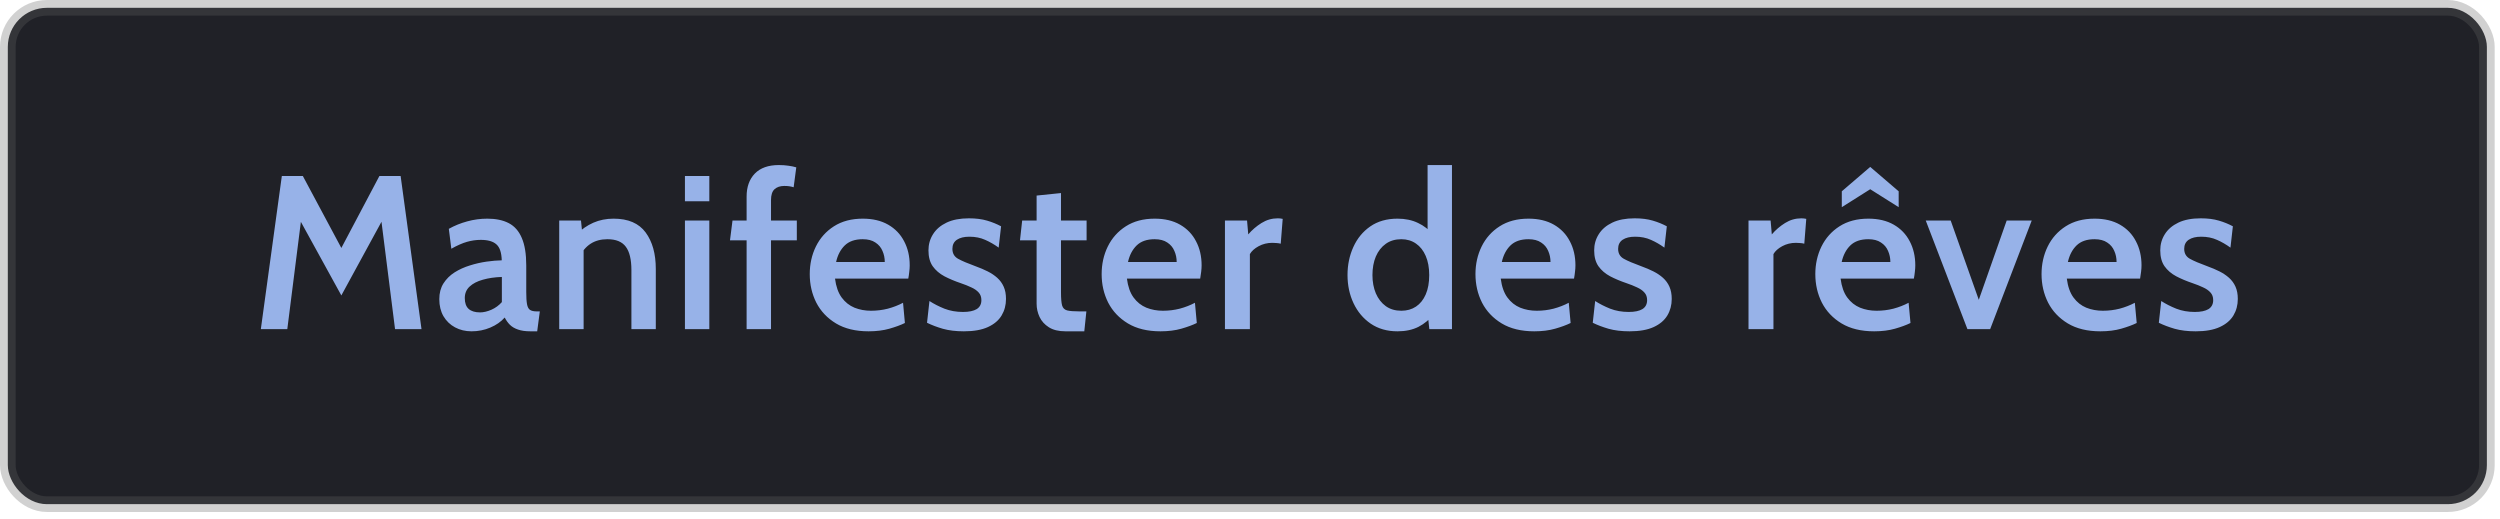 <svg xmlns="http://www.w3.org/2000/svg" width="188" height="39" viewBox="0 0 188 39" fill="none"><rect x="0.588" y="0.588" width="186.425" height="37.325" rx="2.938" fill="#202127"></rect><rect x="0.588" y="0.588" width="186.425" height="37.325" rx="2.938" stroke="url(#paint0_linear_430_19)" stroke-width="1.175"></rect><path d="M19.615 24.75L21.194 13.235H22.773L25.669 18.647L28.531 13.235H30.127L31.697 24.75H29.707L28.58 15.826L29.098 15.925L25.669 22.217L22.214 15.933L22.732 15.842L21.605 24.75H19.615ZM35.462 24.915C35.001 24.915 34.587 24.816 34.22 24.618C33.852 24.421 33.562 24.141 33.348 23.779C33.14 23.418 33.035 22.99 33.035 22.496C33.035 22.036 33.14 21.641 33.348 21.312C33.562 20.977 33.842 20.701 34.187 20.481C34.538 20.262 34.919 20.089 35.33 19.963C35.747 19.831 36.164 19.735 36.58 19.675C37.003 19.615 37.386 19.582 37.732 19.576C37.715 18.995 37.581 18.595 37.329 18.376C37.082 18.151 36.69 18.038 36.153 18.038C35.807 18.038 35.462 18.088 35.116 18.186C34.771 18.285 34.379 18.458 33.94 18.705L33.751 17.208C34.184 16.966 34.645 16.78 35.133 16.648C35.626 16.511 36.131 16.443 36.646 16.443C37.288 16.443 37.825 16.555 38.258 16.78C38.691 17.005 39.018 17.375 39.237 17.89C39.462 18.406 39.574 19.094 39.574 19.955V21.962C39.574 22.362 39.593 22.666 39.632 22.875C39.67 23.083 39.744 23.226 39.854 23.302C39.969 23.379 40.142 23.418 40.372 23.418H40.594L40.397 24.915H39.887C39.514 24.915 39.204 24.871 38.957 24.783C38.711 24.701 38.508 24.583 38.349 24.429C38.195 24.276 38.064 24.092 37.954 23.878C37.674 24.196 37.312 24.448 36.868 24.635C36.43 24.821 35.961 24.915 35.462 24.915ZM36.103 23.492C36.361 23.492 36.644 23.426 36.95 23.294C37.258 23.157 37.521 22.965 37.74 22.718V20.827C37.214 20.843 36.739 20.912 36.317 21.032C35.895 21.148 35.56 21.32 35.314 21.55C35.072 21.775 34.952 22.063 34.952 22.414C34.952 22.782 35.048 23.053 35.24 23.228C35.437 23.404 35.725 23.492 36.103 23.492ZM42.053 24.75V16.583H43.69L43.846 18.121L43.337 17.635C43.731 17.246 44.159 16.95 44.62 16.747C45.086 16.544 45.593 16.443 46.141 16.443C47.238 16.443 48.041 16.788 48.551 17.479C49.061 18.17 49.316 19.083 49.316 20.218V24.75H47.482V20.317C47.482 19.516 47.342 18.929 47.062 18.557C46.783 18.178 46.322 17.989 45.681 17.989C45.182 17.989 44.757 18.104 44.406 18.334C44.055 18.565 43.781 18.896 43.583 19.33L43.888 18.359V24.75H42.053ZM51.507 24.75V16.583H53.341V24.75H51.507ZM51.507 15.135V13.235H53.341V15.135H51.507ZM56.145 24.75V18.071H54.895L55.084 16.583H56.145V14.781C56.145 14.057 56.351 13.482 56.762 13.054C57.179 12.626 57.779 12.412 58.564 12.412C58.832 12.412 59.074 12.429 59.287 12.462C59.501 12.489 59.699 12.53 59.88 12.585L59.682 14.082C59.578 14.049 59.471 14.025 59.361 14.008C59.257 13.992 59.128 13.983 58.975 13.983C58.668 13.983 58.424 14.066 58.243 14.23C58.067 14.395 57.98 14.666 57.98 15.044V16.583H59.921V18.071H57.98V24.75H56.145ZM65.318 24.915C64.342 24.915 63.525 24.717 62.867 24.322C62.214 23.927 61.721 23.407 61.386 22.76C61.057 22.107 60.893 21.392 60.893 20.613C60.893 19.862 61.046 19.171 61.353 18.54C61.666 17.904 62.118 17.397 62.71 17.018C63.308 16.635 64.032 16.443 64.882 16.443C65.627 16.443 66.263 16.593 66.79 16.895C67.316 17.197 67.717 17.613 67.991 18.145C68.27 18.672 68.41 19.275 68.41 19.955C68.41 20.108 68.399 20.27 68.377 20.44C68.361 20.605 68.336 20.775 68.303 20.95H62.793C62.869 21.548 63.037 22.022 63.294 22.373C63.552 22.724 63.873 22.979 64.257 23.138C64.641 23.291 65.054 23.368 65.499 23.368C65.937 23.368 66.359 23.316 66.765 23.212C67.177 23.102 67.558 22.954 67.909 22.768L68.048 24.289C67.736 24.443 67.349 24.585 66.889 24.717C66.428 24.849 65.904 24.915 65.318 24.915ZM62.875 19.7H66.535C66.535 19.404 66.477 19.127 66.362 18.869C66.253 18.606 66.074 18.395 65.828 18.236C65.586 18.071 65.268 17.989 64.874 17.989C64.298 17.989 63.848 18.145 63.525 18.458C63.207 18.77 62.99 19.184 62.875 19.7ZM72.484 24.915C71.881 24.915 71.355 24.851 70.905 24.725C70.456 24.594 70.058 24.443 69.713 24.273L69.894 22.636C70.223 22.85 70.598 23.042 71.02 23.212C71.443 23.376 71.909 23.459 72.419 23.459C72.868 23.459 73.211 23.387 73.447 23.245C73.683 23.097 73.8 22.872 73.8 22.57C73.8 22.335 73.732 22.143 73.595 21.995C73.458 21.841 73.271 21.712 73.035 21.608C72.805 21.498 72.545 21.394 72.254 21.296C71.799 21.142 71.388 20.969 71.02 20.777C70.653 20.58 70.36 20.328 70.14 20.021C69.927 19.714 69.82 19.316 69.82 18.828C69.82 18.378 69.935 17.973 70.165 17.611C70.395 17.243 70.735 16.953 71.185 16.739C71.635 16.525 72.194 16.418 72.863 16.418C73.389 16.418 73.844 16.476 74.228 16.591C74.618 16.706 74.968 16.849 75.281 17.018L75.1 18.622C74.776 18.387 74.439 18.192 74.088 18.038C73.737 17.879 73.34 17.8 72.896 17.8C72.501 17.8 72.188 17.877 71.958 18.03C71.733 18.184 71.621 18.411 71.621 18.713C71.621 19.053 71.763 19.302 72.049 19.461C72.334 19.62 72.778 19.809 73.381 20.029C73.699 20.144 73.995 20.27 74.269 20.407C74.543 20.544 74.785 20.706 74.993 20.892C75.201 21.079 75.363 21.301 75.478 21.559C75.594 21.816 75.651 22.123 75.651 22.48C75.651 22.941 75.541 23.355 75.322 23.722C75.103 24.089 74.76 24.38 74.294 24.594C73.828 24.808 73.225 24.915 72.484 24.915ZM80.124 24.915C79.609 24.915 79.192 24.813 78.874 24.61C78.556 24.407 78.323 24.15 78.175 23.837C78.027 23.519 77.953 23.187 77.953 22.842V18.071H76.703L76.867 16.583H77.953V14.707L79.787 14.518V16.583H81.712V18.071H79.787V21.978C79.787 22.433 79.814 22.762 79.869 22.965C79.924 23.163 80.05 23.289 80.248 23.343C80.445 23.393 80.763 23.418 81.202 23.418H81.695L81.539 24.915H80.124ZM87.269 24.915C86.293 24.915 85.476 24.717 84.818 24.322C84.165 23.927 83.672 23.407 83.337 22.76C83.008 22.107 82.844 21.392 82.844 20.613C82.844 19.862 82.997 19.171 83.304 18.54C83.617 17.904 84.069 17.397 84.661 17.018C85.259 16.635 85.983 16.443 86.833 16.443C87.579 16.443 88.215 16.593 88.741 16.895C89.267 17.197 89.668 17.613 89.942 18.145C90.222 18.672 90.361 19.275 90.361 19.955C90.361 20.108 90.35 20.27 90.329 20.44C90.312 20.605 90.287 20.775 90.254 20.95H84.744C84.82 21.548 84.988 22.022 85.245 22.373C85.503 22.724 85.824 22.979 86.208 23.138C86.592 23.291 87.006 23.368 87.45 23.368C87.888 23.368 88.311 23.316 88.716 23.212C89.128 23.102 89.509 22.954 89.86 22.768L89.999 24.289C89.687 24.443 89.3 24.585 88.84 24.717C88.379 24.849 87.856 24.915 87.269 24.915ZM84.826 19.7H88.486C88.486 19.404 88.428 19.127 88.313 18.869C88.204 18.606 88.025 18.395 87.779 18.236C87.537 18.071 87.219 17.989 86.825 17.989C86.249 17.989 85.799 18.145 85.476 18.458C85.158 18.77 84.941 19.184 84.826 19.7ZM92.116 24.75V16.583H93.778L93.868 17.627C94.153 17.293 94.485 17.008 94.863 16.772C95.242 16.536 95.65 16.418 96.089 16.418C96.22 16.418 96.344 16.432 96.459 16.459L96.311 18.326C96.207 18.299 96.103 18.282 95.998 18.277C95.894 18.266 95.787 18.261 95.677 18.261C95.305 18.261 94.962 18.346 94.649 18.515C94.337 18.685 94.118 18.883 93.991 19.108V24.75H92.116ZM105.092 24.915C104.313 24.915 103.642 24.723 103.077 24.339C102.518 23.955 102.087 23.442 101.785 22.801C101.484 22.159 101.333 21.454 101.333 20.687C101.333 19.925 101.478 19.223 101.769 18.581C102.06 17.934 102.485 17.416 103.044 17.027C103.609 16.637 104.291 16.443 105.092 16.443C105.673 16.443 106.186 16.55 106.63 16.764C107.08 16.972 107.463 17.273 107.782 17.668L107.354 18.022V12.412H109.188V24.75H107.485L107.321 23.237L107.839 23.607C107.505 24.023 107.115 24.347 106.671 24.577C106.227 24.802 105.701 24.915 105.092 24.915ZM105.38 23.368C105.802 23.368 106.169 23.264 106.482 23.056C106.795 22.847 107.039 22.543 107.214 22.143C107.389 21.742 107.477 21.257 107.477 20.687C107.477 20.128 107.389 19.648 107.214 19.247C107.039 18.842 106.795 18.532 106.482 18.318C106.169 18.099 105.802 17.989 105.38 17.989C104.925 17.989 104.535 18.104 104.212 18.334C103.888 18.565 103.639 18.883 103.463 19.289C103.293 19.694 103.208 20.16 103.208 20.687C103.208 21.197 103.293 21.655 103.463 22.06C103.639 22.466 103.888 22.787 104.212 23.023C104.535 23.253 104.925 23.368 105.38 23.368ZM115.38 24.915C114.404 24.915 113.587 24.717 112.929 24.322C112.277 23.927 111.783 23.407 111.449 22.76C111.12 22.107 110.955 21.392 110.955 20.613C110.955 19.862 111.109 19.171 111.416 18.54C111.728 17.904 112.181 17.397 112.773 17.018C113.371 16.635 114.094 16.443 114.944 16.443C115.69 16.443 116.326 16.593 116.853 16.895C117.379 17.197 117.779 17.613 118.053 18.145C118.333 18.672 118.473 19.275 118.473 19.955C118.473 20.108 118.462 20.27 118.44 20.44C118.424 20.605 118.399 20.775 118.366 20.95H112.855C112.932 21.548 113.099 22.022 113.357 22.373C113.615 22.724 113.935 22.979 114.319 23.138C114.703 23.291 115.117 23.368 115.561 23.368C116 23.368 116.422 23.316 116.828 23.212C117.239 23.102 117.62 22.954 117.971 22.768L118.111 24.289C117.798 24.443 117.412 24.585 116.951 24.717C116.491 24.849 115.967 24.915 115.38 24.915ZM112.937 19.7H116.598C116.598 19.404 116.54 19.127 116.425 18.869C116.315 18.606 116.137 18.395 115.89 18.236C115.649 18.071 115.331 17.989 114.936 17.989C114.36 17.989 113.911 18.145 113.587 18.458C113.269 18.77 113.053 19.184 112.937 19.7ZM122.547 24.915C121.944 24.915 121.417 24.851 120.968 24.725C120.518 24.594 120.121 24.443 119.775 24.273L119.956 22.636C120.285 22.85 120.661 23.042 121.083 23.212C121.505 23.376 121.971 23.459 122.481 23.459C122.931 23.459 123.274 23.387 123.509 23.245C123.745 23.097 123.863 22.872 123.863 22.57C123.863 22.335 123.795 22.143 123.657 21.995C123.52 21.841 123.334 21.712 123.098 21.608C122.868 21.498 122.607 21.394 122.317 21.296C121.862 21.142 121.45 20.969 121.083 20.777C120.716 20.58 120.422 20.328 120.203 20.021C119.989 19.714 119.882 19.316 119.882 18.828C119.882 18.378 119.997 17.973 120.228 17.611C120.458 17.243 120.798 16.953 121.248 16.739C121.697 16.525 122.256 16.418 122.925 16.418C123.452 16.418 123.907 16.476 124.291 16.591C124.68 16.706 125.031 16.849 125.344 17.018L125.163 18.622C124.839 18.387 124.502 18.192 124.151 18.038C123.8 17.879 123.402 17.8 122.958 17.8C122.564 17.8 122.251 17.877 122.021 18.03C121.796 18.184 121.683 18.411 121.683 18.713C121.683 19.053 121.826 19.302 122.111 19.461C122.396 19.62 122.84 19.809 123.444 20.029C123.762 20.144 124.058 20.27 124.332 20.407C124.606 20.544 124.847 20.706 125.056 20.892C125.264 21.079 125.426 21.301 125.541 21.559C125.656 21.816 125.714 22.123 125.714 22.48C125.714 22.941 125.604 23.355 125.385 23.722C125.165 24.089 124.823 24.38 124.357 24.594C123.89 24.808 123.287 24.915 122.547 24.915ZM131.488 24.75V16.583H133.15L133.24 17.627C133.525 17.293 133.857 17.008 134.235 16.772C134.614 16.536 135.022 16.418 135.461 16.418C135.592 16.418 135.716 16.432 135.831 16.459L135.683 18.326C135.579 18.299 135.475 18.282 135.37 18.277C135.266 18.266 135.159 18.261 135.05 18.261C134.677 18.261 134.334 18.346 134.021 18.515C133.709 18.685 133.49 18.883 133.363 19.108V24.75H131.488ZM140.938 24.915C139.961 24.915 139.144 24.717 138.486 24.322C137.834 23.927 137.34 23.407 137.006 22.76C136.677 22.107 136.512 21.392 136.512 20.613C136.512 19.862 136.666 19.171 136.973 18.54C137.286 17.904 137.738 17.397 138.33 17.018C138.928 16.635 139.652 16.443 140.502 16.443C141.247 16.443 141.883 16.593 142.41 16.895C142.936 17.197 143.336 17.613 143.611 18.145C143.89 18.672 144.03 19.275 144.03 19.955C144.03 20.108 144.019 20.27 143.997 20.44C143.981 20.605 143.956 20.775 143.923 20.95H138.412C138.489 21.548 138.656 22.022 138.914 22.373C139.172 22.724 139.493 22.979 139.876 23.138C140.26 23.291 140.674 23.368 141.118 23.368C141.557 23.368 141.979 23.316 142.385 23.212C142.796 23.102 143.177 22.954 143.528 22.768L143.668 24.289C143.356 24.443 142.969 24.585 142.508 24.717C142.048 24.849 141.524 24.915 140.938 24.915ZM138.495 19.7H142.155C142.155 19.404 142.097 19.127 141.982 18.869C141.872 18.606 141.694 18.395 141.447 18.236C141.206 18.071 140.888 17.989 140.493 17.989C139.918 17.989 139.468 18.145 139.144 18.458C138.826 18.77 138.61 19.184 138.495 19.7ZM138.503 15.579V14.386L140.641 12.552L142.78 14.386V15.579L140.641 14.23L138.503 15.579ZM147.95 24.75L144.816 16.583H146.692L148.805 22.546L150.903 16.583H152.786L149.661 24.75H147.95ZM157.949 24.915C156.973 24.915 156.156 24.717 155.498 24.322C154.846 23.927 154.352 23.407 154.018 22.76C153.689 22.107 153.524 21.392 153.524 20.613C153.524 19.862 153.678 19.171 153.985 18.54C154.297 17.904 154.75 17.397 155.342 17.018C155.939 16.635 156.663 16.443 157.513 16.443C158.259 16.443 158.895 16.593 159.421 16.895C159.948 17.197 160.348 17.613 160.622 18.145C160.902 18.672 161.042 19.275 161.042 19.955C161.042 20.108 161.031 20.27 161.009 20.44C160.992 20.605 160.968 20.775 160.935 20.95H155.424C155.501 21.548 155.668 22.022 155.926 22.373C156.183 22.724 156.504 22.979 156.888 23.138C157.272 23.291 157.686 23.368 158.13 23.368C158.569 23.368 158.991 23.316 159.397 23.212C159.808 23.102 160.189 22.954 160.54 22.768L160.68 24.289C160.367 24.443 159.981 24.585 159.52 24.717C159.06 24.849 158.536 24.915 157.949 24.915ZM155.506 19.7H159.166C159.166 19.404 159.109 19.127 158.994 18.869C158.884 18.606 158.706 18.395 158.459 18.236C158.218 18.071 157.9 17.989 157.505 17.989C156.929 17.989 156.48 18.145 156.156 18.458C155.838 18.77 155.621 19.184 155.506 19.7ZM165.116 24.915C164.513 24.915 163.986 24.851 163.537 24.725C163.087 24.594 162.69 24.443 162.344 24.273L162.525 22.636C162.854 22.85 163.23 23.042 163.652 23.212C164.074 23.376 164.54 23.459 165.05 23.459C165.5 23.459 165.842 23.387 166.078 23.245C166.314 23.097 166.432 22.872 166.432 22.57C166.432 22.335 166.363 22.143 166.226 21.995C166.089 21.841 165.903 21.712 165.667 21.608C165.437 21.498 165.176 21.394 164.886 21.296C164.431 21.142 164.019 20.969 163.652 20.777C163.284 20.58 162.991 20.328 162.772 20.021C162.558 19.714 162.451 19.316 162.451 18.828C162.451 18.378 162.566 17.973 162.796 17.611C163.027 17.243 163.367 16.953 163.816 16.739C164.266 16.525 164.825 16.418 165.494 16.418C166.021 16.418 166.476 16.476 166.86 16.591C167.249 16.706 167.6 16.849 167.912 17.018L167.731 18.622C167.408 18.387 167.071 18.192 166.72 18.038C166.369 17.879 165.971 17.8 165.527 17.8C165.132 17.8 164.82 17.877 164.59 18.03C164.365 18.184 164.252 18.411 164.252 18.713C164.252 19.053 164.395 19.302 164.68 19.461C164.965 19.62 165.409 19.809 166.012 20.029C166.33 20.144 166.627 20.27 166.901 20.407C167.175 20.544 167.416 20.706 167.625 20.892C167.833 21.079 167.995 21.301 168.11 21.559C168.225 21.816 168.283 22.123 168.283 22.48C168.283 22.941 168.173 23.355 167.954 23.722C167.734 24.089 167.392 24.38 166.925 24.594C166.459 24.808 165.856 24.915 165.116 24.915Z" fill="#97B2E8"></path><defs><linearGradient id="paint0_linear_430_19" x1="0" y1="19.25" x2="187.6" y2="19.25" gradientUnits="userSpaceOnUse"><stop stop-color="#666666" stop-opacity="0.3"></stop><stop offset="1" stop-color="#666666" stop-opacity="0.3"></stop></linearGradient></defs></svg>